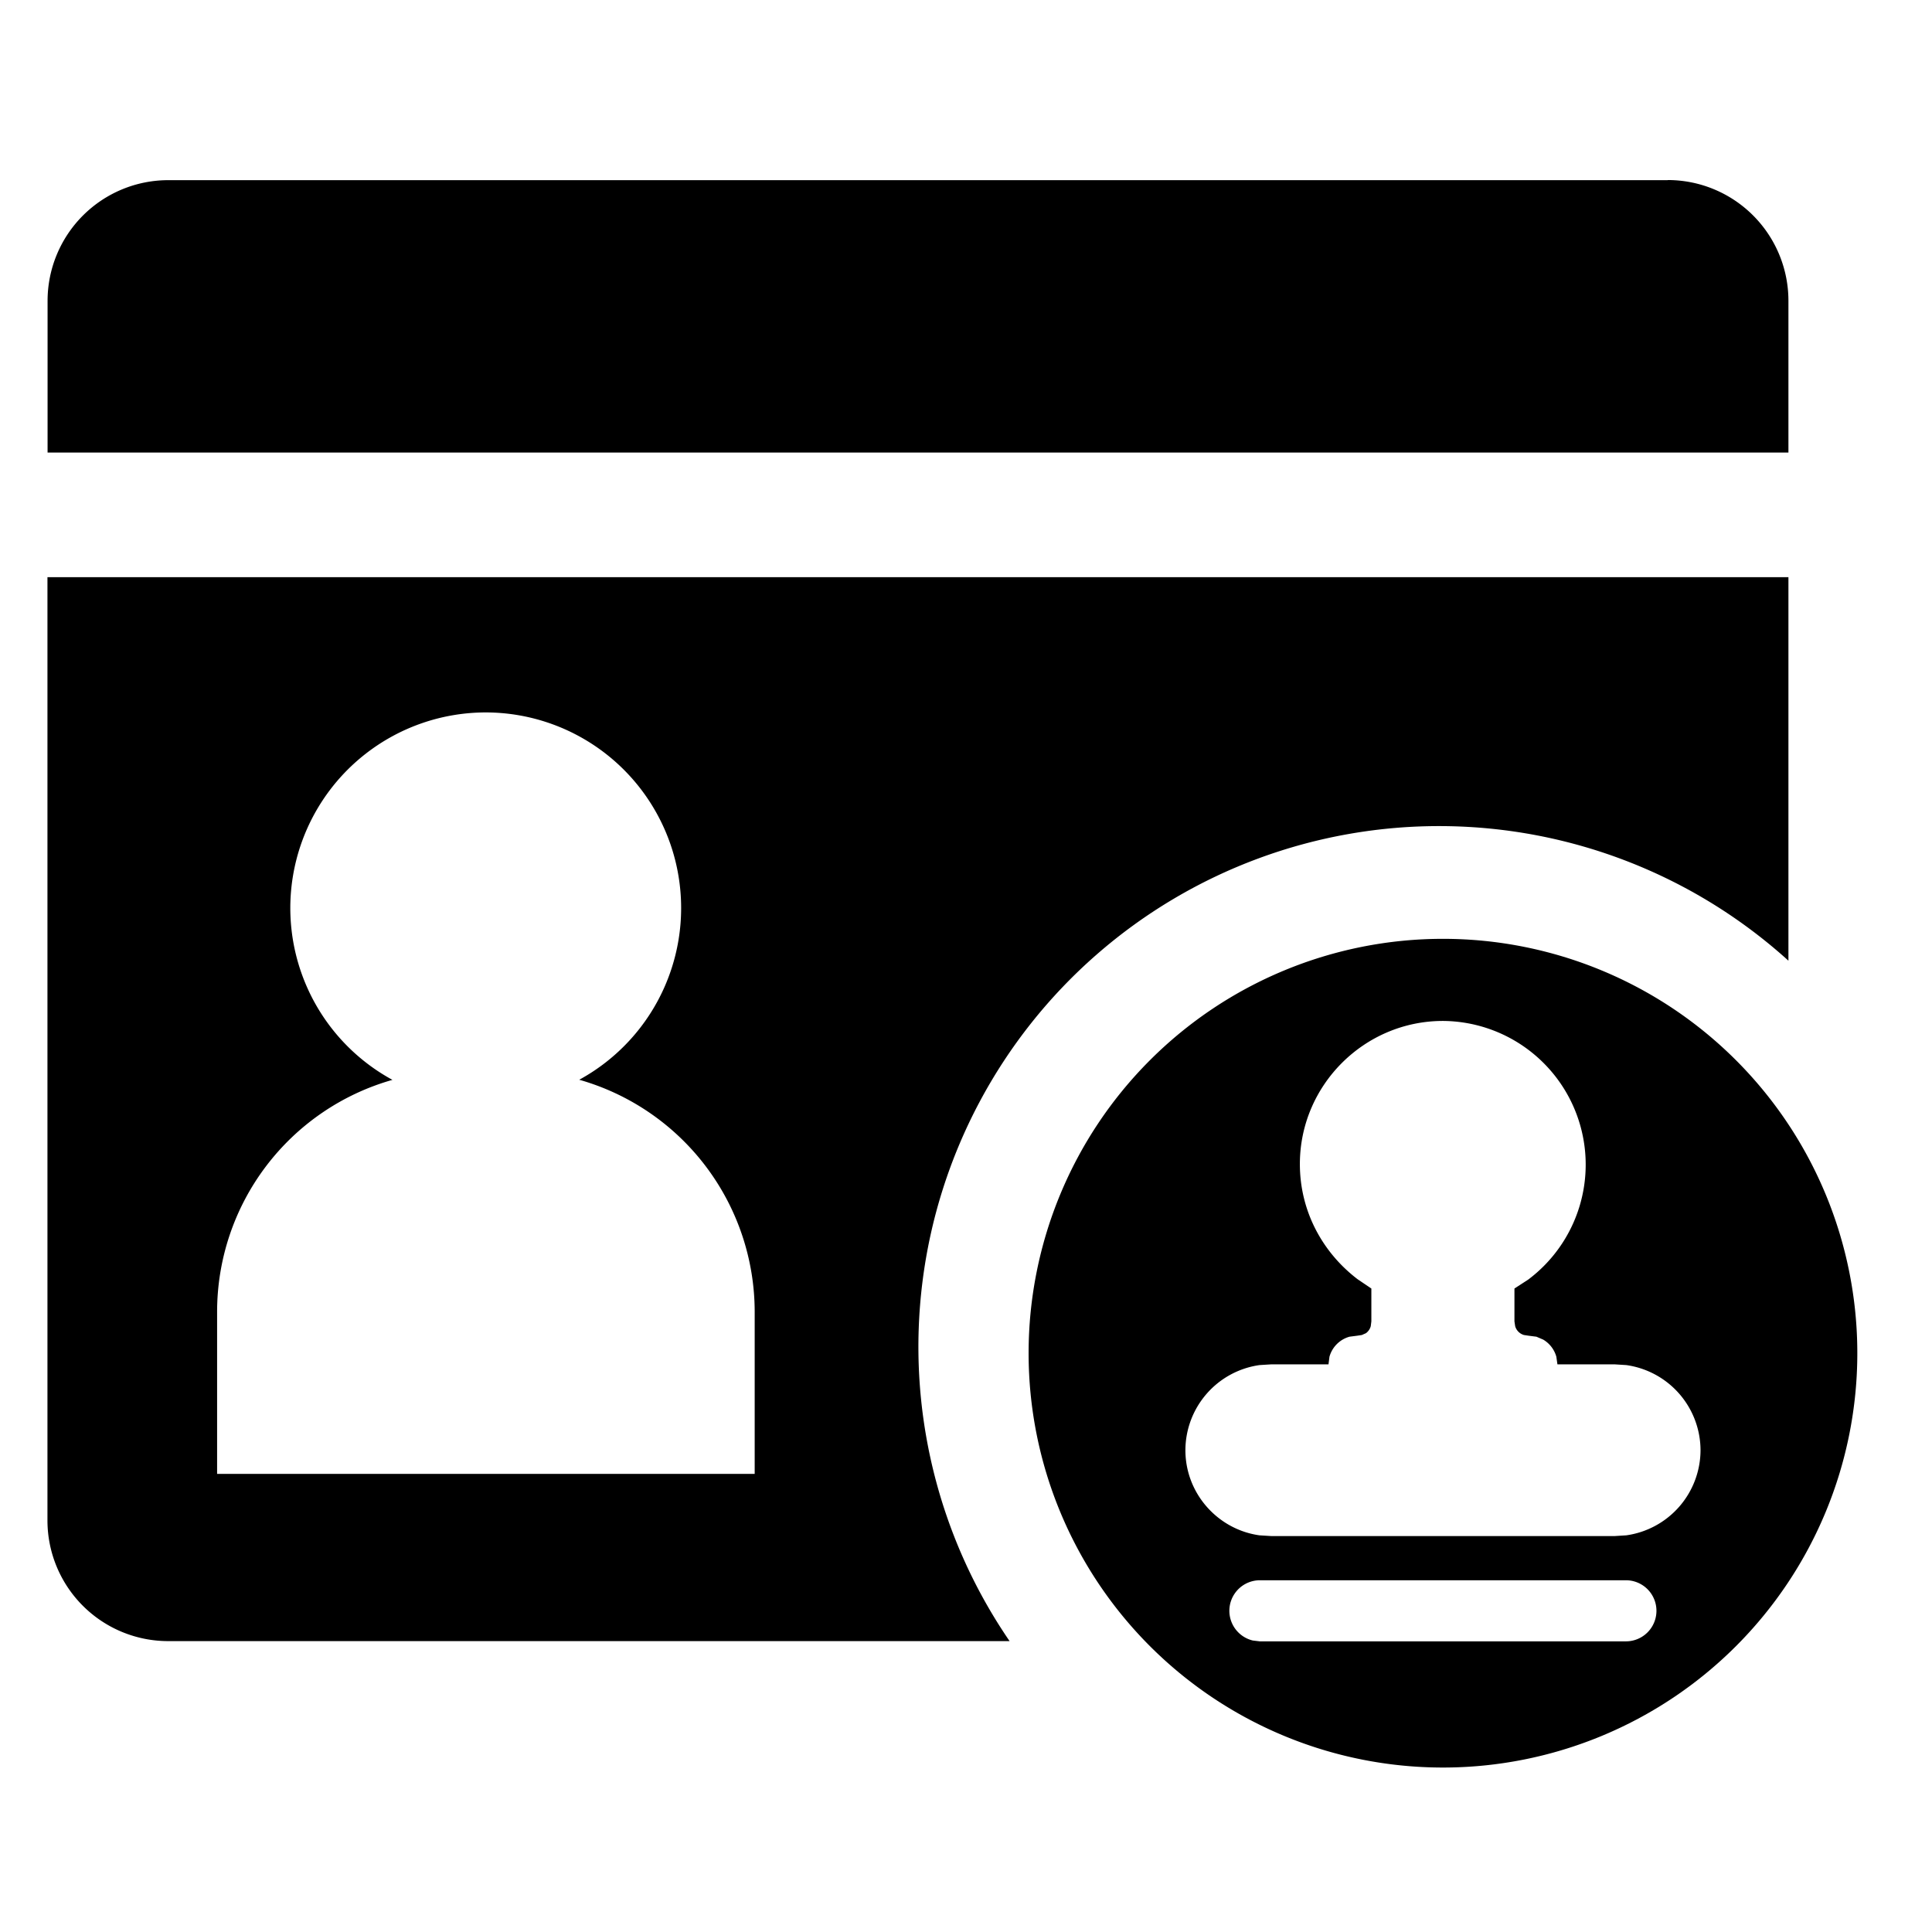 <?xml version="1.0" standalone="no"?><!DOCTYPE svg PUBLIC "-//W3C//DTD SVG 1.1//EN" "http://www.w3.org/Graphics/SVG/1.1/DTD/svg11.dtd"><svg class="icon" width="200px" height="200.00px" viewBox="0 0 1024 1024" version="1.1" xmlns="http://www.w3.org/2000/svg"><path fill="currentColor" d="M764.8 497.6a219.584 219.584 0 1 1 0 439.232 219.584 219.584 0 0 1 0-439.232z m96.96 339.968h-194.048a16.192 16.192 0 0 0-3.712 31.936l3.712 0.448h194.048a16.192 16.192 0 0 0 0-32.384z m86.144-531.712v203.328a275.968 275.968 0 0 0-412.8 360.64H89.152a64 64 0 0 1-64-64V305.92h922.688zM764.8 541.12c-41.728 0-75.84 34.112-75.84 75.84 0 24.96 11.968 46.848 30.592 61.056l7.296 4.928v17.408l-0.32 2.56a6.784 6.784 0 0 1-2.56 3.712l-2.176 0.96-2.56 0.384-3.968 0.512a15.296 15.296 0 0 0-10.624 10.624l-0.512 4.032h-30.336l-6.208 0.384a45.696 45.696 0 0 0-39.296 45.12c0 22.912 17.152 42.048 39.296 45.12l6.208 0.384h182.016l6.144-0.384a45.696 45.696 0 0 0 39.36-45.12 45.696 45.696 0 0 0-39.36-45.12l-6.144-0.384h-30.336l-0.576-4.032a15.296 15.296 0 0 0-6.976-9.088l-3.584-1.536-4.032-0.512-2.56-0.384a6.784 6.784 0 0 1-4.672-4.672l-0.384-2.56v-17.408l7.296-4.736a76.16 76.16 0 0 0-45.184-137.088zM257.536 377.6a103.68 103.68 0 0 0-49.536 194.752 127.808 127.808 0 0 0-92.928 123.072v85.76H400v-85.76a128 128 0 0 0-92.992-123.136A103.68 103.68 0 0 0 257.536 377.6z m626.368-282.176a64 64 0 0 1 64 64v80.448H25.216V159.488a64 64 0 0 1 64-64h794.688z" /></svg>